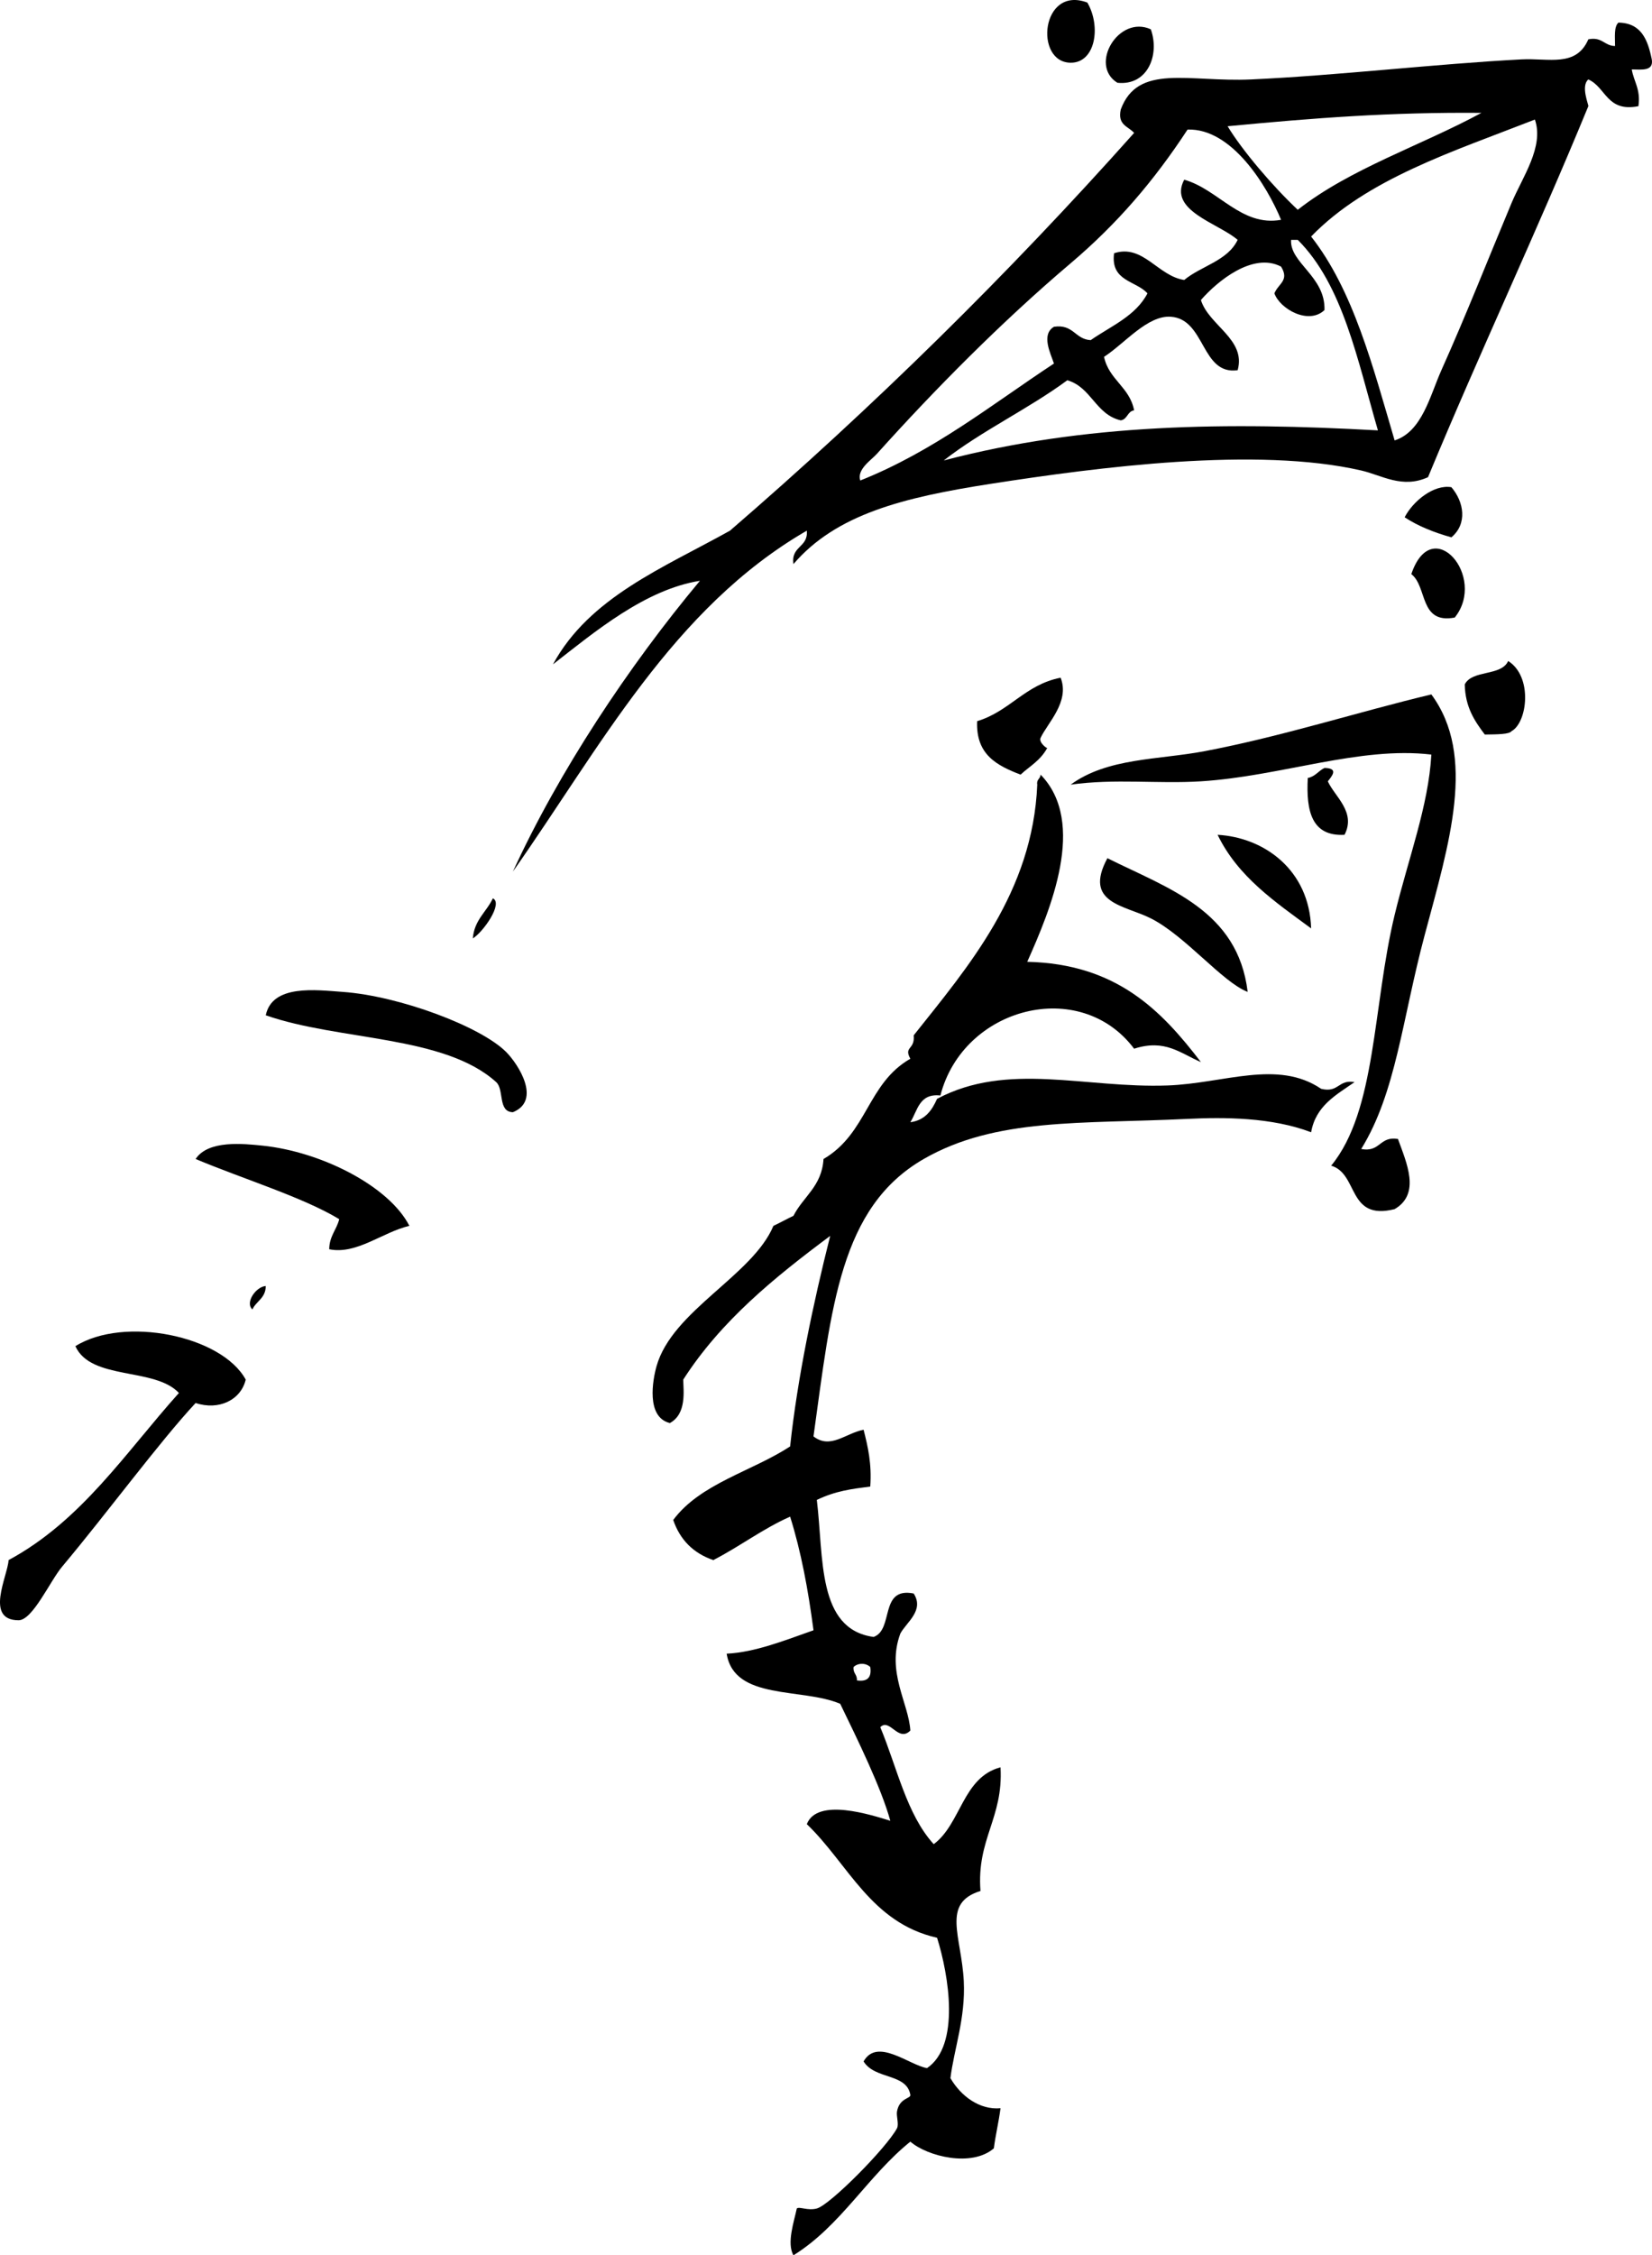 <?xml version="1.0" encoding="utf-8"?>
<!DOCTYPE svg PUBLIC "-//W3C//DTD SVG 1.1//EN" "http://www.w3.org/Graphics/SVG/1.1/DTD/svg11.dtd">
<svg version="1.1" id="Layer_1" xmlns="http://www.w3.org/2000/svg" xmlns:xlink="http://www.w3.org/1999/xlink" x="0px" y="0px"
	 width="494.636px" height="674.769px" viewBox="0 0 494.636 674.769" enable-background="new 0 0 494.636 674.769"
	 xml:space="preserve">
<g>
	<path fill-rule="evenodd" clip-rule="evenodd" d="M325.572,0.769c4.177,7.188,2.406,18.055-5,18
		C309.592,18.688,311.682-4.459,325.572,0.769z"/>
	<path fill-rule="evenodd" clip-rule="evenodd" d="M484.572,6.769c6.902,0.098,8.808,5.192,10,11c0.582,3.582-2.96,3.041-6,3
		c0.634,3.699,2.714,5.953,2,11c-9.529,1.863-9.676-5.658-15-8c-2.328,1.95,0.105,7.555,0,8c-15.434,37.567-32.464,73.536-48,111
		c-7.733,3.53-13.811-0.577-20-2c-31.277-7.193-78.591-1.03-111,4c-26.126,4.055-46.181,9.067-59,24c-0.811-5.478,4.461-4.873,4-10
		c-40.118,23.215-61.843,64.824-88,102c13.746-29.922,34.601-61.398,56-87c-16.397,2.605-31.444,15.22-44,25
		c10.904-20.096,33.102-28.898,53-40c42.946-37.053,83.293-76.708,121-119c-1.695-1.971-5.04-2.294-4-7
		c5.111-13.863,20.334-8.152,39-9c25.943-1.178,55.335-4.667,81-6c8.156-0.424,16.355,2.438,20-6c4.178-0.844,4.723,1.944,8,2
		C483.582,11.113,483.194,8.058,484.572,6.769z M367.572,37.769c4.255,7.084,13.425,17.904,21,25c15.673-12.327,36.837-19.163,55-29
		C416.134,33.535,393.672,35.29,367.572,37.769z M392.572,70.769c12.623,16.044,18.476,38.857,25,61c8.252-2.633,10.6-13.425,14-21
		c7.475-16.65,14.106-33.562,21-50c3.27-7.798,9.815-16.872,7-25C435.134,45.331,409.287,53.483,392.572,70.769z M355.572,38.769
		c-10.068,15.371-21.123,28.248-35,40c-20.67,17.506-40.776,37.834-58,57c-1.733,1.929-6.069,4.657-5,8
		c22.159-8.841,39.306-22.694,58-35c-1.052-3.109-3.891-8.685,0-11c5.87-0.87,6.256,3.744,11,4c6.097-4.236,13.464-7.203,17-14
		c-3.478-3.855-11.114-3.552-10-12c8.664-2.831,13.076,6.802,21,8c5.101-4.233,12.979-5.687,16-12c-5.723-4.992-20.918-8.746-16-18
		c10.223,2.843,17.092,14.153,29,12C379.398,55.664,368.835,38.301,355.572,38.769z M396.572,92.769c-4.728,4.517-13.302-0.274-15-5
		c1.226-2.974,4.56-3.834,2-8c-8.433-4.421-19.122,4.386-24,10c2.373,7.636,13.592,11.73,11,21c-10.981,1.519-9.584-15.269-20-16
		c-6.99-0.491-13.753,7.943-20,12c1.449,6.884,7.666,9.001,9,16c-2.039,0.294-1.961,2.706-4,3c-7.56-1.773-8.768-9.899-16-12
		c-11.708,8.625-25.58,15.087-37,24c42.515-11.13,84.874-11.485,130-9c-6.091-20.909-10.475-43.525-24-57c-0.667,0-1.333,0-2,0
		C386.128,78.694,396.884,82.683,396.572,92.769z"/>
	<path fill-rule="evenodd" clip-rule="evenodd" d="M344.572,8.769c2.722,7.589-0.901,16.95-10,16
		C325.951,19.469,334.944,4.372,344.572,8.769z"/>
	<path fill-rule="evenodd" clip-rule="evenodd" d="M434.572,160.769c-5.21-1.457-9.973-3.36-14-6c2.553-4.918,8.785-9.893,14-9
		C438.354,150.193,439.42,156.697,434.572,160.769z"/>
	<path fill-rule="evenodd" clip-rule="evenodd" d="M435.572,184.769c-10.683,2.016-8.111-9.222-13-13
		C428.794,153.283,445.359,172.602,435.572,184.769z"/>
	<path fill-rule="evenodd" clip-rule="evenodd" d="M317.572,202.769c2.815,7.204-3.968,13.59-6,18c-0.618,1.341,1.865,3.246,2,3
		c-2.132,3.895-5.293,5.47-8,8c-6.969-2.698-13.437-5.897-13-16C302.322,212.853,306.954,204.818,317.572,202.769z"/>
	<path fill-rule="evenodd" clip-rule="evenodd" d="M428.572,207.769c13.597,18.438,5.344,44.522-2,72
		c-6.771,25.337-8.559,47.083-19,64c5.769,1.103,5.41-3.924,11-3c2.566,7.139,6.873,16.404-1,21c-14.224,3.557-10.741-10.592-19-13
		c13.581-16.495,12.382-47.594,19-75c4.083-16.908,10.126-32.54,11-48c-21.459-2.557-45.001,6.488-69,8
		c-12.85,0.81-25.78-0.878-39,1c10.99-8.068,26.247-7.398,40-10C383.676,220.398,406.907,212.925,428.572,207.769z"/>
	<path fill-rule="evenodd" clip-rule="evenodd" d="M396.572,229.769c4.231,0.068,2.366,2.286,1,4c2.022,4.525,8.537,9.171,5,16
		c-9.869,0.536-11.526-7.141-11-17C393.814,232.345,394.76,230.623,396.572,229.769z"/>
	<path fill-rule="evenodd" clip-rule="evenodd" d="M392.572,277.769c-10.759-7.908-21.909-15.424-28-28
		C378.509,250.549,392.043,260.262,392.572,277.769z"/>
	<path fill-rule="evenodd" clip-rule="evenodd" d="M331.572,256.769c18.24,9.093,39.063,15.604,42,40
		c-7.57-2.904-18.646-16.778-29-22C336.734,270.816,324.287,270.271,331.572,256.769z"/>
	<path fill-rule="evenodd" clip-rule="evenodd" d="M147.572,268.769c3.179,1.524-2.938,10.143-6,12
		C142.013,275.21,145.667,272.864,147.572,268.769z"/>
	<path fill-rule="evenodd" clip-rule="evenodd" d="M153.572,332.769c-4.567-0.1-2.558-6.775-5-9c-15.57-14.097-47.016-12.318-69-20
		c1.949-9.351,15.072-7.559,23-7c16.99,1.198,41.417,10.367,49,18C155.187,318.407,162.198,329.266,153.572,332.769z"/>
	<path fill-rule="evenodd" clip-rule="evenodd" d="M122.572,366.769c-7.945,1.83-15.821,8.698-24,7c0.046-3.954,2.202-5.799,3-9
		c-10.875-6.576-28.586-11.959-43-18c3.763-5.733,14.359-4.578,20-4C96.242,344.579,116.521,354.906,122.572,366.769z"/>
	<path fill-rule="evenodd" clip-rule="evenodd" d="M79.572,384.769c-0.016,3.651-2.843,4.491-4,7
		C73.266,389.719,76.689,384.943,79.572,384.769z"/>
	<path fill-rule="evenodd" clip-rule="evenodd" d="M73.572,412.769c-1.441,6.118-8.086,9.307-15,7
		c-10.98,11.803-26.263,32.626-40,49c-3.58,4.267-8.81,16-13,16c-10.257,0-3.267-13.233-3-18c21.884-11.783,35.07-32.263,51-50
		c-7.242-7.758-26.329-3.672-31-14C37.079,393.687,66.366,399.569,73.572,412.769z"/>
	<path fill-rule="evenodd" clip-rule="evenodd" d="M444.572,219.769c-3.006-3.994-5.861-8.139-6-15c2.229-4.438,10.943-2.39,13-7
		c7.439,4.691,5.755,18.403,1,21C451.89,219.682,448.591,219.728,444.572,219.769z"/>
	<path fill-rule="evenodd" clip-rule="evenodd" d="M311.572,231.769c13.991,14.339,2.89,40.579-4,56
		c26.724,0.61,40.139,14.528,52,30c-6.242-2.654-10.688-6.98-20-4c-16.206-21.573-51.193-12.449-58,14c-6.379-0.712-6.813,4.52-9,8
		c4.406-0.594,6.462-3.538,8-7c21.14-11.215,44.282-3.108,69-4c16.951-0.611,32.933-7.846,46,1c5.302,1.302,5.104-2.897,10-2
		c-5.502,3.832-11.607,7.06-13,15c-11.859-4.517-26.151-4.527-37-4c-31.867,1.547-57.441-0.408-79,12
		c-25.087,14.439-27.613,44.284-33,83c5.112,3.916,9.465-0.896,15-2c1.289,5.045,2.484,10.183,2,17c-5.67,0.732-10.365,1.299-16,4
		c2.101,17.233-0.003,38.67,17,41c6.15-2.183,1.618-15.049,12-13c3.297,5.092-2.29,8.708-4,12c-4.243,11.437,2.505,20.778,3,29
		c-3.596,3.676-6.202-3.878-9-1c5.009,11.991,7.882,26.118,16,35c8.218-6.115,8.646-20.021,20-23c0.874,15.207-7.207,21.46-6,37
		c-11.79,3.633-5.662,13.584-5,27c0.547,11.082-2.906,20.213-4,29c3.127,5.375,8.733,9.57,15,9c-0.535,4.131-1.465,7.869-2,12
		c-6.587,5.705-19.826,2.456-25-2c-12.747,10.253-20.803,25.197-35,34c-2.082-3.595,0.183-10.112,1-14c0.77-0.666,3.255,0.737,6,0
		c3.948-1.061,20.855-18.129,24-24c0.628-1.173-0.23-3.665,0-5c0.716-4.145,4.196-3.835,4-5c-1.096-6.517-10.626-4.526-14-10
		c4.063-7.234,13.632,1.093,19,2c9.983-6.799,6.539-27.728,3-39c-19.849-4.484-26.569-22.098-39-34c3.154-8.023,19.272-2.76,25-1
		c-2.737-9.935-9.772-24.224-15-35c-11.454-4.879-31.737-0.93-34-15c8.5-0.402,17.391-3.978,26-7c-1.58-12.087-3.73-23.604-7-34
		c-8.303,3.697-15.073,8.927-23,13c-5.958-2.043-9.958-6.043-12-12c8.099-10.901,23.491-14.509,35-22
		c2.178-20.352,6.878-42.729,12-63c-16.615,12.385-32.655,25.345-44,43c0.039,3.26,1.101,10.224-4,13c-7.233-1.764-5.118-13.04-4-17
		c4.704-16.663,28.778-27.126,35-42c2.043-0.957,3.957-2.043,6-3c2.905-5.762,8.515-8.818,9-17c13.181-7.703,13.087-22.631,26-30
		c-2.064-3.715,1.434-2.614,1-7c16.303-20.535,35.638-42.795,37-75C310.29,233.154,311.518,233.047,311.572,231.769z
		 M255.572,498.769c-0.224,1.891,1.127,2.206,1,4c3.131,0.464,4.464-0.869,4-4C259.259,497.486,256.886,497.486,255.572,498.769z"/>
</g>
</svg>
